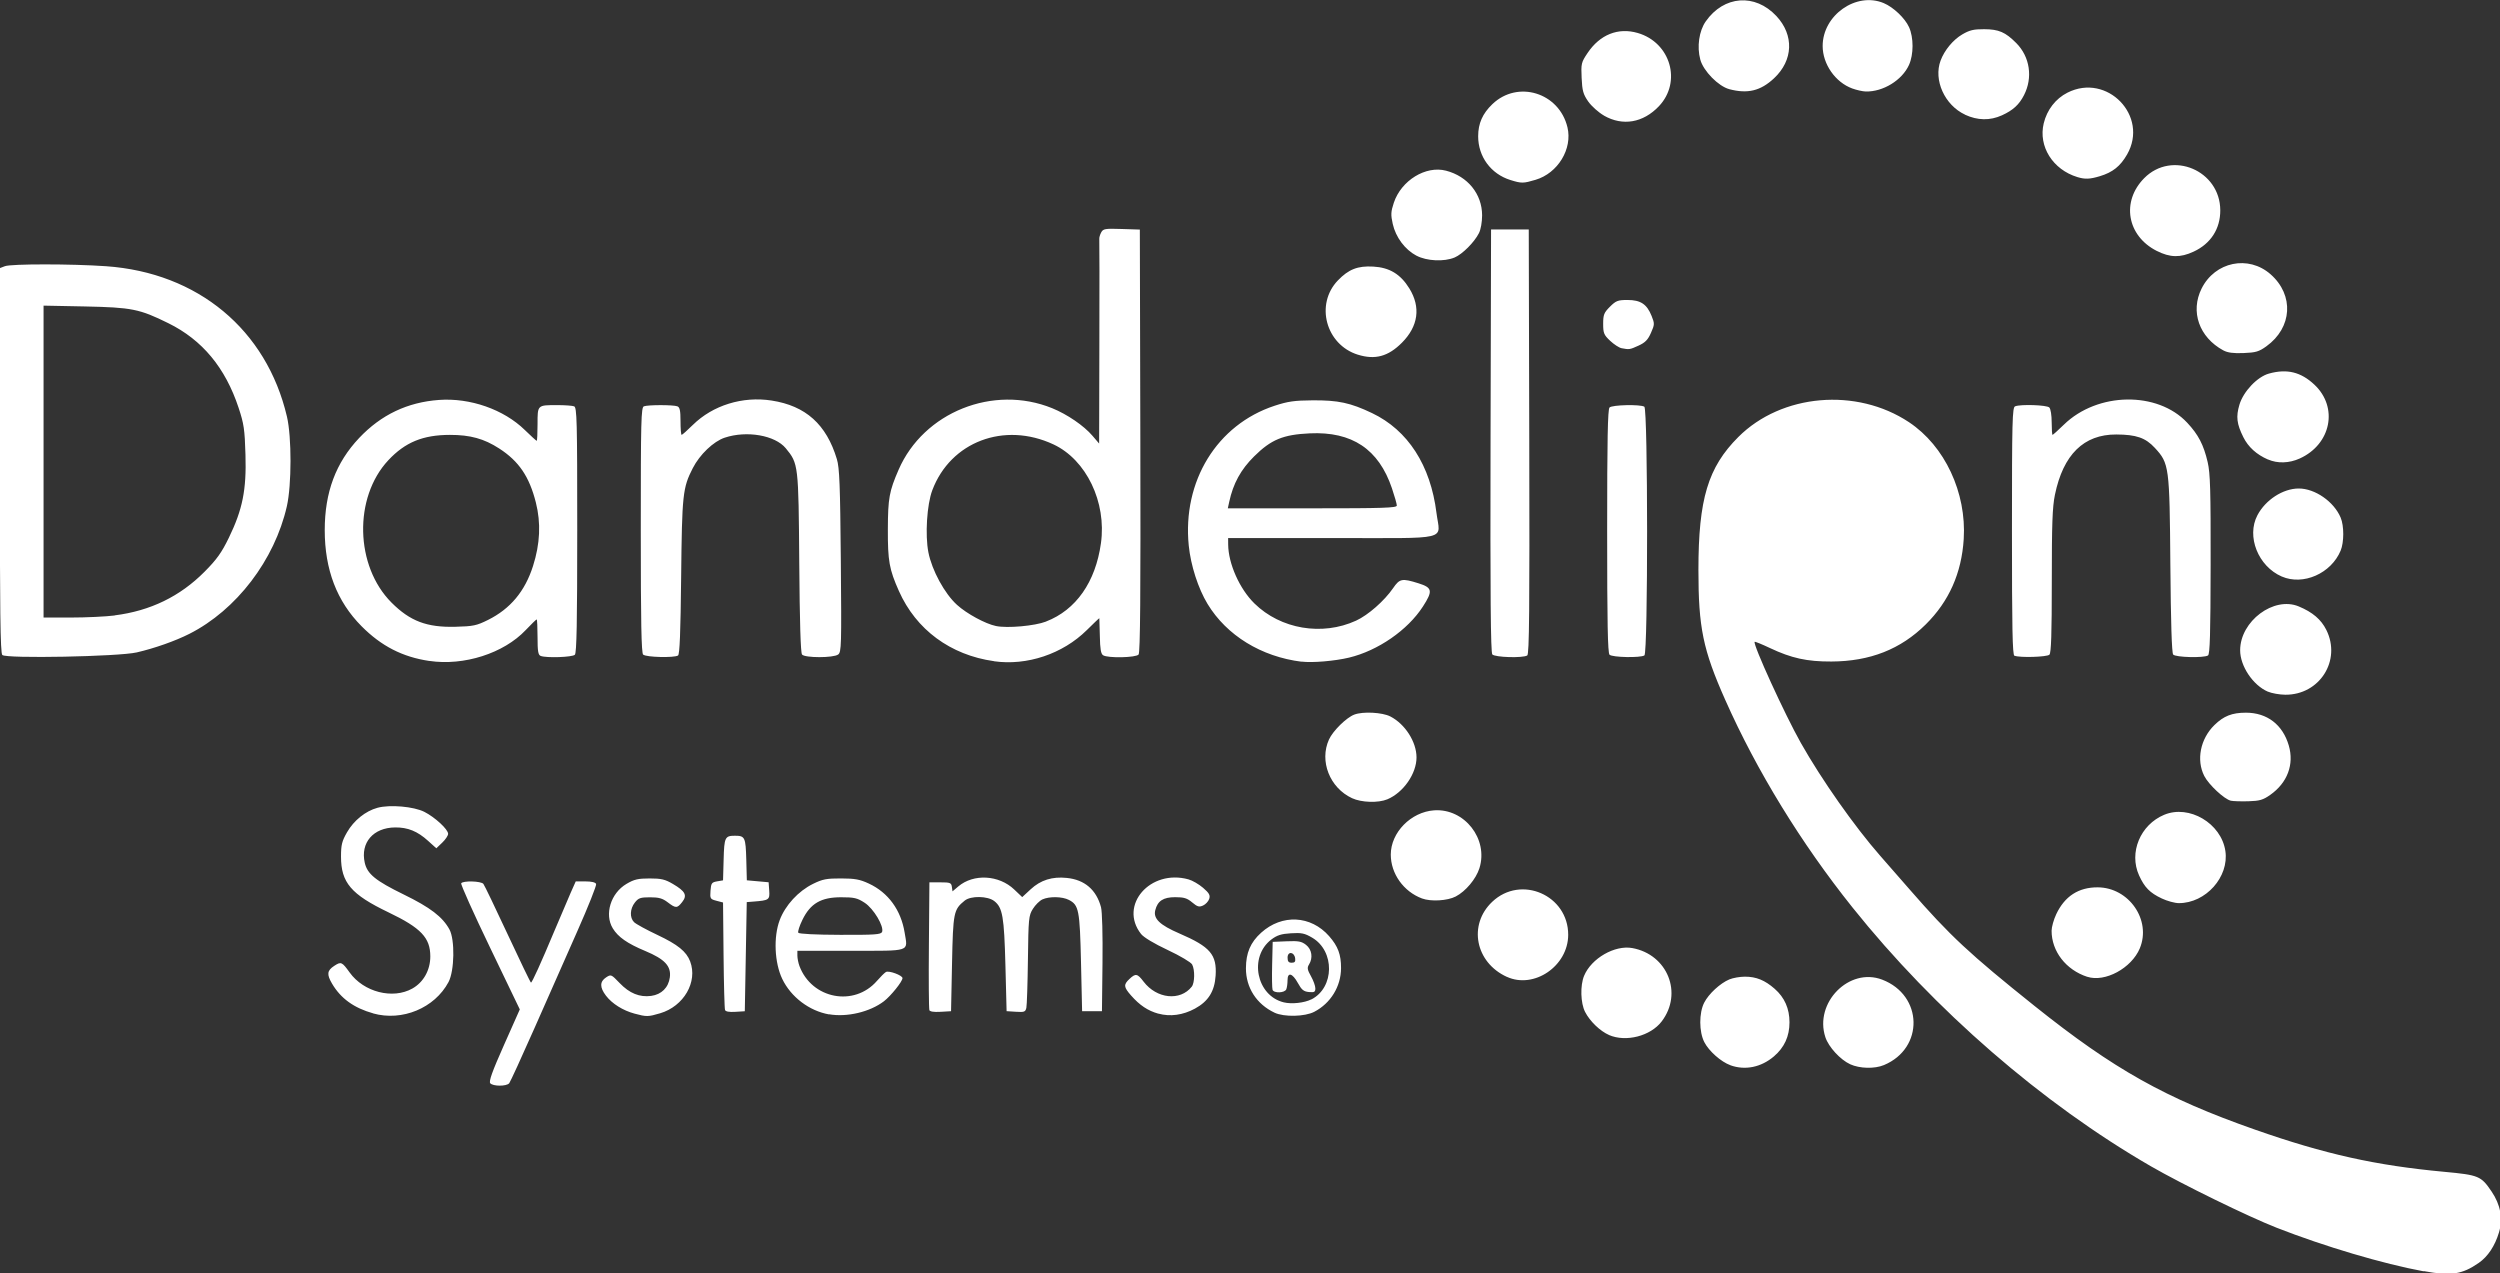 <svg xmlns="http://www.w3.org/2000/svg" width="640" height="325.97">
  <rect width="100%" height="100%" fill="#333333" stroke="none"/>
  <g fill="#fff">
    <path d="M620.465 325.46c-10.407-1.92-25.45-6.38-37.68-11.172-7.307-2.864-24.204-11.127-32.17-15.73-27.835-16.092-55.362-39.968-76.373-66.243-13.174-16.474-24.51-34.966-32.586-53.153-5.694-12.823-6.864-18.5-6.86-33.274.007-18.146 2.438-26.237 10.222-34.022 11.057-11.057 30.24-12.72 43.678-3.787 9.17 6.09 14.76 18.02 14.017 29.91-.543 8.72-3.76 15.96-9.72 21.86-6.428 6.37-14.28 9.46-24.166 9.5-6.216.03-10.216-.85-15.695-3.44-2.067-.98-3.838-1.7-3.937-1.6-.54.54 7.722 18.62 11.827 25.89 5.332 9.44 13.76 21.42 20.325 28.9 1.636 1.86 5.03 5.75 7.544 8.63 10.3 11.82 15.23 16.42 32.01 29.84 20.25 16.18 33.38 23.55 56.39 31.62 17.91 6.28 30.89 9.17 48.48 10.8 8.8.82 9.38 1.06 12.07 5.03 2.3 3.39 2.95 6.94 1.91 10.44-1.04 3.49-2.85 6.23-5.21 7.86-4.26 2.95-7.12 3.37-14.05 2.09zm-494.958-48.15c-.406-.487.494-2.993 3.508-9.778l4.054-9.122-7.65-15.904c-4.21-8.747-7.52-16.12-7.35-16.383.44-.71 5.11-.583 5.68.156.27.34 3.07 6.17 6.23 12.95 3.15 6.77 5.83 12.32 5.95 12.32.28 0 2.54-4.97 5.99-13.21 1.58-3.77 3.46-8.17 4.17-9.78l1.3-2.92h2.48c1.57 0 2.58.24 2.74.66.14.36-2.02 5.79-4.8 12.06-2.78 6.27-7.72 17.46-10.99 24.86-3.27 7.4-6.18 13.74-6.46 14.09-.69.83-4.19.82-4.88-.02zm317.482-4.61c-2.42-.876-5.5-3.605-6.69-5.923-1.36-2.654-1.37-7.456-.03-10.087 1.15-2.266 4.09-4.975 6.45-5.964.92-.384 2.71-.698 3.99-.698 2.88 0 5.1.902 7.61 3.107 2.54 2.23 3.79 5.07 3.79 8.577 0 3.58-1.3 6.42-3.97 8.71-3.29 2.812-7.39 3.65-11.18 2.278zm30.66-.252c-2.53-1.153-5.52-4.41-6.35-6.914-2.92-8.836 6.09-17.974 14.53-14.75 10.49 4.01 10.78 17.565.46 21.876-2.4 1-6.2.907-8.65-.212zm-61.72-7.48c-2.29-.99-4.91-3.508-6.14-5.903-1.17-2.266-1.29-6.78-.26-9.263 1.86-4.468 7.85-7.914 12.33-7.1 9.04 1.642 13.03 11.58 7.53 18.786-2.86 3.744-9.12 5.362-13.48 3.48zm-316.37-5.54c-4.96-1.388-8.33-3.823-10.56-7.626-1.39-2.363-1.27-3.342.56-4.538 1.75-1.147 1.98-1.05 3.95 1.69 3.61 5.027 11.03 6.93 16.05 4.113 2.86-1.605 4.6-4.72 4.6-8.225 0-4.777-2.38-7.288-10.68-11.268-9.62-4.61-12.19-7.635-12.18-14.314 0-2.984.24-3.93 1.54-6.197 1.74-3.03 4.74-5.445 7.81-6.273 3.17-.857 9.27-.326 11.98 1.043 2.73 1.38 6.09 4.484 6.09 5.627 0 .45-.68 1.466-1.51 2.26l-1.51 1.44-2.11-1.903c-2.72-2.46-5.17-3.46-8.42-3.435-5.62.045-8.95 3.914-7.79 9.052.65 2.87 2.77 4.598 9.95 8.104 6.83 3.335 9.96 5.73 11.73 8.958 1.43 2.63 1.29 10.61-.24 13.475-3.55 6.66-11.87 10.11-19.31 8.02zm66.91.068c-3.01-.81-5.78-2.55-7.35-4.612-1.61-2.108-1.6-3.595.03-4.662 1.27-.833 1.32-.812 3.49 1.45 2.51 2.622 5.1 3.675 8.06 3.278 2.64-.354 4.43-2.13 4.78-4.743.38-2.87-1.29-4.664-6.29-6.753-4.59-1.914-6.96-3.566-8.32-5.804-2.19-3.592-.52-9.007 3.52-11.38 1.96-1.156 2.96-1.388 5.92-1.388 2.97 0 3.95.23 5.96 1.413 3.19 1.875 3.72 2.913 2.37 4.628-1.29 1.638-1.64 1.643-3.72.055-1.32-1.005-2.26-1.27-4.5-1.27-2.46 0-2.98.178-3.89 1.338-1.27 1.615-1.37 3.868-.21 5.026.47.466 3.15 1.937 5.97 3.267 5.23 2.47 7.43 4.25 8.39 6.78 1.98 5.24-1.62 11.48-7.68 13.28-3.08.91-3.48.92-6.55.09zm49.77.193c-5.06-.89-9.76-4.45-11.98-9.08-1.99-4.14-2.28-10.76-.66-15.05 1.43-3.81 4.77-7.44 8.54-9.29 2.45-1.21 3.47-1.4 7.17-1.39 3.55.01 4.81.24 7.11 1.31 4.97 2.31 8.23 6.78 9.17 12.57.81 4.99 1.83 4.64-13.78 4.64h-13.68v1.24c0 .68.24 1.88.53 2.66 3.16 8.44 14.01 10.52 19.84 3.81.89-1.03 1.92-2.05 2.29-2.27.74-.45 4.25.85 4.25 1.56 0 .86-2.98 4.56-4.76 5.93-3.61 2.75-9.47 4.13-14.08 3.32zm13.57-21.09c.55-1.45-2.16-6-4.47-7.5-1.87-1.22-2.67-1.4-6.02-1.4-5.13 0-7.85 1.58-9.89 5.76-.76 1.55-1.24 3.04-1.07 3.32.18.3 4.43.52 10.72.54 8.9.03 10.46-.08 10.71-.74zm70.76 20.91c-2.71-.75-4.81-2.16-7.02-4.67-1.9-2.16-1.96-2.77-.41-4.22 1.58-1.49 2.03-1.41 3.62.68 3.36 4.41 9.38 5.03 12.33 1.29.77-.98.83-4.32.1-5.68-.31-.57-3.06-2.21-6.26-3.71-3.47-1.63-6.15-3.24-6.82-4.1-5.77-7.34 2.35-16.69 12.14-13.98 1 .27 2.68 1.25 3.75 2.17 1.56 1.35 1.86 1.89 1.56 2.82-.2.63-.91 1.4-1.57 1.7-1.01.46-1.45.33-2.79-.79-1.29-1.09-2.11-1.34-4.35-1.34-3.05 0-4.5.95-5.1 3.33-.55 2.16 1.14 3.79 6.2 5.97 7.88 3.4 9.59 5.4 9.25 10.78-.26 4.02-1.87 6.59-5.3 8.45-3.08 1.67-6.35 2.11-9.38 1.27zm29.74-.25c-4.63-2.18-7.36-6.41-7.35-11.38.01-3.95 1.16-6.63 3.89-9.1 5.35-4.83 12.73-4.45 17.41.88 2.27 2.59 3.06 4.71 3.05 8.18-.02 4.69-2.65 8.99-6.85 11.18-2.41 1.26-7.73 1.38-10.18.23zm9.41-3.41c5.93-3.03 6.04-12.38.19-15.81-1.93-1.13-2.71-1.29-5.43-1.12-2.49.15-3.57.5-5.02 1.6-5.81 4.43-3.83 14.39 3.21 16.09 2.02.49 5.26.13 7.05-.78zm-9.94-2.44c-.14-.37-.19-3.28-.11-6.48l.14-5.81 3.59-.15c3.02-.13 3.8.02 4.95.92 1.5 1.18 1.82 3.33.75 5.04-.51.81-.42 1.33.51 2.98.62 1.1 1.12 2.49 1.12 3.1 0 .94-.25 1.08-1.65.95-1.34-.13-1.87-.56-2.83-2.32-1.4-2.54-2.64-2.86-2.64-.68 0 .81-.14 1.84-.31 2.28-.38.98-3.17 1.09-3.54.14zm5.78-8.09c-.24-1.69-1.94-1.84-1.94-.17 0 .98.26 1.31 1.05 1.31.8 0 1.01-.28.89-1.14zm-145.95 13.24c-.14-.37-.31-6.71-.38-14.09l-.13-13.43-1.68-.44c-1.6-.42-1.68-.54-1.53-2.57.14-1.93.31-2.16 1.68-2.4l1.53-.26.15-5.32c.15-5.72.34-6.1 2.9-6.1s2.74.38 2.9 6.1l.14 5.31 2.79.25 2.79.25.15 2.14c.17 2.34-.05 2.5-3.97 2.8l-1.78.14-.25 13.97-.25 13.97-2.42.15c-1.64.1-2.5-.06-2.67-.51zm52.31-.01c-.14-.37-.2-7.87-.12-16.67l.13-16h2.79c2.52 0 2.81.11 2.96 1.15l.16 1.16 1.5-1.27c3.91-3.3 10.38-2.94 14.3.79l2.05 1.95 2.16-2c2.56-2.37 5.52-3.3 9.26-2.91 4.56.46 7.55 3.03 8.75 7.49.3 1.12.46 7.04.38 14.27l-.14 12.36h-5.08l-.28-12.45c-.31-13.47-.55-14.72-3.1-16.04-1.7-.88-5-.94-6.78-.13-.72.33-1.82 1.42-2.44 2.42-1.07 1.71-1.14 2.44-1.27 12.99-.08 6.14-.26 11.7-.4 12.34-.24 1.05-.52 1.15-2.66 1.014l-2.4-.154-.3-11.69c-.33-12.534-.72-14.817-2.85-16.49-1.69-1.326-6.01-1.4-7.58-.12-2.83 2.3-2.97 2.98-3.24 16.09l-.25 12.22-2.68.157c-1.85.103-2.75-.05-2.93-.51zm147.84-8.47c-8.08-3.68-9.96-13.33-3.75-19.22 7.36-6.98 19.49-1.69 19.45 8.48-.03 7.96-8.73 13.91-15.7 10.73zm148.59-.01c-5.47-1.78-9.15-6.54-9.14-11.8 0-.95.54-2.86 1.2-4.26 2.17-4.58 5.71-6.87 10.59-6.85 8.02.03 13.8 8.4 10.79 15.62-2.12 5.08-8.91 8.75-13.44 7.28zM553.4 230c-3.03-1.425-4.41-2.83-5.8-5.9-2.646-5.834.306-12.956 6.43-15.514 6.393-2.67 14.602 2.177 15.663 9.252.997 6.64-5.016 13.38-11.914 13.363-1.02 0-2.99-.54-4.38-1.2zm-189.36.01c-4.74-1.77-8-6.35-8-11.24 0-5.646 5.154-10.91 11.09-11.325 7.78-.544 13.954 7.35 11.6 14.823-.87 2.756-3.525 5.92-6.075 7.24-2.126 1.1-6.348 1.342-8.616.5zm-17.907-25.67c-5.727-2.657-8.423-9.516-5.91-15.036 1.01-2.216 4.45-5.6 6.48-6.37 2.203-.84 7.166-.58 9.23.482 3.77 1.94 6.683 6.49 6.695 10.46.012 4.17-3.36 9.025-7.46 10.744-2.316.97-6.628.84-9.035-.28zm224.955.637c-1.644-.355-5.65-4.085-6.79-6.315-2.09-4.1-1.014-9.52 2.593-13.045 2.38-2.33 4.52-3.17 8.06-3.17 5.43 0 9.42 3.06 10.98 8.41 1.41 4.85-.36 9.55-4.76 12.64-1.84 1.29-2.71 1.545-5.58 1.628-1.88.052-3.91-.01-4.52-.144zm9.487-27.91c-3.834-1.66-7.11-6.563-7.097-10.62.025-7.435 8.615-13.86 14.987-11.208 3.56 1.48 5.74 3.34 7.08 6.03 3.886 7.8-1.72 16.65-10.507 16.58-1.477-.01-3.485-.37-4.463-.79zm-470.663-7.86c-6.87-1.02-12.29-3.797-17.36-8.9-6.31-6.36-9.42-14.463-9.42-24.595 0-9.7 2.84-17.278 8.83-23.61 5.61-5.928 12.34-9.127 20.42-9.718 7.96-.584 16.58 2.433 21.96 7.685 1.57 1.53 2.94 2.78 3.06 2.78.117 0 .21-1.92.21-4.26 0-4.96-.08-4.88 5.08-4.88 1.91 0 3.836.14 4.278.31.72.27.803 3.54.803 31.65 0 23.7-.15 31.49-.61 31.95-.635.63-7.28.86-8.747.3-.65-.25-.805-1.18-.805-4.83 0-2.49-.1-4.52-.22-4.52s-1.39 1.23-2.82 2.74c-5.62 5.94-15.8 9.2-24.64 7.89zm15.02-10.504c5.72-2.85 9.46-7.33 11.52-13.8 1.82-5.71 2.05-11.01.73-16.257-1.68-6.645-4.348-10.575-9.38-13.83-3.896-2.52-7.424-3.49-12.617-3.484-6.9.004-11.47 1.883-15.77 6.483-8.93 9.55-8.533 27.1.825 36.46 4.748 4.745 9.025 6.364 16.327 6.18 4.59-.118 5.44-.296 8.38-1.76zm129.51 10.554c-11.13-1.57-19.92-8.06-24.32-17.95-2.48-5.574-2.86-7.685-2.83-15.856.028-7.9.35-9.68 2.75-15.2 6.403-14.73 24.24-21.88 39.32-15.75 3.856 1.57 8.09 4.46 10.306 7.05l1.71 2 .06-25.87c.038-14.23.028-26.15-.02-26.5-.04-.35.17-1.1.48-1.67.51-.95.96-1.03 5.23-.89l4.67.15.13 54.05c.09 39.52-.03 54.23-.448 54.74-.67.81-7.863.96-9.08.19-.57-.36-.78-1.6-.84-4.95-.05-2.46-.11-4.5-.13-4.54-.03-.043-1.478 1.33-3.22 3.06-6.16 6.09-15.31 9.157-23.75 7.96zm13.34-10.146c7.66-2.95 12.68-10.1 14.06-20.05 1.468-10.51-3.75-21.36-12.15-25.29-12.593-5.89-26.34-.7-31.023 11.73-1.38 3.65-1.87 11.47-1 15.9.9 4.6 4.16 10.59 7.33 13.45 2.49 2.26 7.26 4.85 9.97 5.41 2.9.61 9.92-.02 12.82-1.14zM333.2 169.4c-10.32-1.29-19.163-6.72-24.06-14.78-2.403-3.956-4.31-9.867-4.82-14.95-1.655-16.486 7.226-30.95 21.984-35.8 3.386-1.11 5.087-1.353 9.694-1.385 6.57-.046 9.706.625 15.24 3.264 9.19 4.38 14.983 13.36 16.5 25.56.896 7.21 4.136 6.43-26.694 6.43H314.4l.013 1.65c.037 4.9 2.918 11.37 6.726 15.1 6.71 6.58 17.32 8.38 26.01 4.4 3.09-1.42 7.24-5.06 9.49-8.33 1.68-2.45 2.26-2.56 6.51-1.23 3.54 1.11 3.7 1.95 1.12 5.94-3.91 6.05-11.51 11.3-18.91 13.08-3.67.88-9.46 1.37-12.19 1.02zm24.386-39.99c0-.392-.563-2.38-1.252-4.415-3.384-10.01-10.21-14.57-21.04-14.057-6.844.324-9.884 1.585-14.255 5.913-3.39 3.36-5.35 6.93-6.36 11.63l-.36 1.65h21.63c18.23 0 21.63-.11 21.63-.71zm-357 38.263c-.5-.52-.634-11.196-.634-49.85V68.64l1.303-.495c1.623-.615 17.048-.613 25.875.005 23.54 1.65 41.11 16.257 46.33 38.51 1.227 5.226 1.21 17.496-.024 22.942-3.127 13.763-12.914 26.57-24.96 32.665-3.62 1.83-8.9 3.693-13.464 4.75-4.655 1.074-33.49 1.63-34.42.662zm28.775-10.14c9.1-1.14 16.73-4.844 23.01-11.175 3.12-3.14 4.36-4.88 6.21-8.68 3.52-7.25 4.53-12.26 4.26-21.26-.19-6.497-.4-7.916-1.76-12.023-3.4-10.27-9.29-17.37-17.98-21.654-7.42-3.66-9.33-4.04-21.41-4.29l-10.54-.21v79.85h7c3.85 0 8.91-.24 11.24-.53zm135.29 10.083c-.46-.46-.61-8.25-.61-31.95 0-28.11.08-31.38.8-31.65 1.05-.4 7.51-.4 8.56 0 .63.24.81 1.08.81 3.81 0 1.92.13 3.5.29 3.5.16 0 1.45-1.15 2.87-2.55 5.11-5.027 12.74-7.39 20.15-6.24 8.75 1.352 14.04 6.105 16.72 15.01.67 2.207.84 6.66 1.01 26.01.19 21.86.15 23.39-.69 24.004-1.21.886-8.51.89-9.24.003-.36-.43-.6-8.33-.71-23.494-.19-25.16-.22-25.38-3.45-29.31-2.75-3.33-9.98-4.59-15.62-2.72-2.88.95-6.41 4.32-8.196 7.82-2.57 5.03-2.75 6.68-2.97 27.77-.15 14.34-.372 19.91-.8 20.18-.99.63-8.207.45-8.877-.22zm217.38-.08c-.42-.51-.54-15.23-.45-54.74l.13-54.05h9.65l.13 54.32c.1 43.123 0 54.407-.51 54.73-1.12.71-8.32.494-8.96-.27zm30.01.08c-.46-.46-.61-8.19-.61-31.65s.15-31.19.61-31.65c.68-.68 7.89-.84 8.91-.2.93.592.95 63.08.02 63.672-1.04.656-8.24.51-8.93-.18zm103.65.27c-.5-.2-.63-7.06-.63-31.91 0-28.4.09-31.69.81-31.96 1.47-.57 8.11-.34 8.75.3.35.34.61 2 .61 3.81 0 1.76.1 3.2.22 3.2s1.43-1.18 2.91-2.62c8.6-8.37 23.97-8.61 31.56-.49 2.86 3.05 4.21 5.66 5.24 10.08.67 2.87.79 7.22.76 26.27-.03 17.706-.18 22.92-.67 23.23-1.08.68-8.32.495-8.92-.234-.36-.43-.6-8.202-.72-22.986-.2-25.23-.3-25.935-3.97-29.917-2.38-2.58-4.74-3.41-9.87-3.43-8.32-.04-13.59 5.14-15.71 15.43-.65 3.15-.8 7.45-.8 22.12 0 13.48-.16 18.36-.61 18.82-.6.6-7.58.81-8.92.27zm68.45-20.29c-6.06-2.625-9.1-10.266-6.24-15.7 2.08-3.94 6.54-6.83 10.56-6.84 4.17-.016 9.03 3.36 10.75 7.46.89 2.11.88 6.32-.01 8.45-2.44 5.844-9.58 8.992-15.05 6.63zm-3.54-29.96c-2.92-1.266-5.05-3.198-6.3-5.707-1.7-3.41-1.92-5.24-1.01-8.32 1.01-3.39 4.57-7.15 7.55-7.97 4.63-1.29 8.2-.41 11.66 2.85 6.16 5.8 4.27 15.25-3.78 18.89-2.69 1.22-5.66 1.31-8.1.25zm-233-26.84c-8.19-2.56-10.97-12.9-5.11-19 2.74-2.857 5.09-3.777 9.06-3.55 4.17.233 6.98 1.933 9.24 5.59 2.97 4.803 2.3 9.693-1.91 13.91-3.51 3.52-6.86 4.427-11.27 3.05zm221.56-1.1c-6.19-3.368-8.49-9.925-5.55-15.833 3.43-6.87 11.99-8.637 17.66-3.646 6.06 5.335 5.57 13.658-1.09 18.445-1.9 1.363-2.7 1.6-5.84 1.722-2.62.102-4.07-.09-5.17-.687zm-154.05-.56c-.63-.12-1.94-.974-2.92-1.896-1.59-1.5-1.78-1.954-1.78-4.333 0-2.345.21-2.86 1.73-4.384 1.55-1.543 2.03-1.727 4.51-1.727 3.34 0 4.95 1.065 6.16 4.086.79 1.966.78 2.194-.17 4.343-.78 1.77-1.48 2.483-3.18 3.256-2.23 1.02-2.37 1.04-4.34.66zm-52.5-23.68c-2.94-1.554-5.31-4.724-6.07-8.133-.52-2.353-.49-3.108.28-5.427 1.9-5.704 8.17-9.555 13.36-8.202 5.56 1.448 9.22 5.967 9.24 11.412 0 1.72-.33 3.623-.81 4.572-1.17 2.328-4.23 5.392-6.22 6.236-2.69 1.137-7.14.928-9.76-.458zm189.5-1.23c-7.6-3.858-9.11-12.643-3.19-18.623 7.11-7.178 19.43-1.974 19.47 8.224.02 4.75-2.43 8.55-6.82 10.59-3.41 1.59-6.04 1.54-9.45-.19zM386.65 46.08c-4.983-1.555-8.24-5.98-8.24-11.194 0-3.28 1.118-5.81 3.638-8.226 6.49-6.22 17.09-2.952 19.22 5.925 1.33 5.528-2.45 11.75-8.17 13.447-3.15.937-3.59.94-6.44.05zm145.172-.743c-6.318-1.922-10.045-7.865-8.63-13.762.83-3.454 3.04-6.315 6.07-7.85 10.16-5.15 20.91 5.985 15.273 15.818-1.73 3.016-3.682 4.573-6.984 5.567-2.55.767-3.79.816-5.73.227zM410.637 29.6c-1.42-.815-3.235-2.438-4.065-3.636-1.276-1.84-1.526-2.737-1.674-6.017-.17-3.66-.09-3.98 1.52-6.38 3.17-4.725 7.83-6.582 12.84-5.124 8.41 2.445 11.33 12.518 5.43 18.743-4.04 4.258-9.28 5.157-14.07 2.413zm92.42-.25c-5.226-2.432-8.134-8.87-6.26-13.858.99-2.647 3.184-5.295 5.522-6.67 1.89-1.11 2.93-1.36 5.62-1.347 3.76.02 5.43.74 8.23 3.556 3.49 3.51 4.28 8.83 1.98 13.32-1.26 2.46-2.82 3.88-5.65 5.17-3.06 1.39-6.25 1.33-9.46-.16zm-60.363-6.525c-2.78-.734-6.633-4.662-7.416-7.56-.9-3.304-.32-7.355 1.4-9.798 4.64-6.61 12.6-7.21 18.07-1.367 4.57 4.887 4.33 11.336-.59 15.938-3.46 3.232-6.76 4.034-11.48 2.787zm31.476-.177c-4.33-1.588-7.57-6.234-7.57-10.872 0-7.89 8.58-13.927 15.62-10.986 2.48 1.036 5.44 3.846 6.49 6.155 1.21 2.653 1.2 7.02-.01 9.685-1.77 3.913-6.65 6.905-11.08 6.794-.78-.02-2.33-.37-3.45-.776z"/>
    <path d="M621.99 324.9c-16.308-2.93-39.883-10.845-55.12-18.507-44.192-22.225-82.24-56.382-108.05-97.005-9.473-14.91-19.09-34.588-21.51-44.01-1.607-6.262-2.32-18.715-1.58-27.678 1.062-12.926 3.266-18.496 9.93-25.108 6.97-6.916 14.63-9.725 25.186-9.235 14.325.664 24.74 8.174 29.24 21.084 1.822 5.24 2.276 13.5 1.043 19.04-2.98 13.39-13.09 22.6-27.24 24.8-7.4 1.16-16.58-.51-22.31-4.04-3.22-1.97-3.8-2-3.43-.16.72 3.61 8.98 21.14 13.82 29.31 4.95 8.38 12.56 19.08 18.11 25.47 18.04 20.78 21.92 24.58 38.77 38.07 16.51 13.21 22.63 17.28 36.07 23.99 6.9 3.45 12.55 5.75 23.37 9.51 17.49 6.09 30.26 8.87 48.23 10.49 6.52.59 7.21.75 8.65 2.01 4.17 3.66 5.35 10.56 2.65 15.46-1.71 3.09-4.3 5.26-7.72 6.44-2.99 1.04-2.9 1.04-8.13.1zm-496.063-48.15c0-.113 1.714-4.056 3.81-8.764 2.093-4.708 3.808-9.045 3.81-9.636 0-.592-3.315-7.87-7.368-16.175-4.06-8.304-7.24-15.306-7.09-15.56.34-.556 2.78-.602 3.61-.068.58.37 2.43 4.144 9.15 18.655 3.6 7.79 3.73 7.995 4.52 7.47.29-.197 2.89-5.96 5.77-12.804 2.88-6.846 5.46-12.732 5.74-13.08.59-.75 3.23-.853 3.67-.145.29.47-1.67 5.04-15.59 36.466l-6.13 13.84h-1.96c-1.08 0-1.97-.09-1.97-.21zm348.91-4.652c-4.062-1.27-7.534-6.217-7.534-10.735 0-2.463 2.54-6.835 4.935-8.495 6.956-4.82 16.942.47 16.898 8.954-.037 7.22-7.324 12.456-14.3 10.276zm-32.684-.666c-6.454-2.932-8.328-11.35-3.7-16.622 5.54-6.307 15.67-4.498 18.417 3.29.43 1.218.78 2.844.78 3.612 0 2.156-1.415 5.67-2.94 7.295-3.026 3.227-8.475 4.28-12.557 2.425zm-29.206-6.803c-3.922-1.31-7.608-6.48-7.617-10.69-.007-3.55 3.046-7.93 6.587-9.46 10.307-4.44 19.552 7.08 13.11 16.32-2.268 3.26-8.155 5.11-12.08 3.81zm-83.82-5.45c-3.197-.59-6.91-3.3-8.365-6.11-1.974-3.81-1.302-9.28 1.55-12.61 7.06-8.25 20.227-3.52 20.233 7.27.004 7.25-6.42 12.73-13.418 11.44zm6.612-2.48c5.6-2.98 7.06-10.03 3.16-15.25-3.35-4.49-11.32-4.75-15.22-.51-1.23 1.33-2.69 4.99-2.68 6.72.01 3.56 2.5 7.55 5.7 9.13 2.28 1.12 6.82 1.07 9.03-.1zm-9.09-3.78c-.35-.34-.57-2.53-.57-5.49 0-5.91.3-6.35 4.07-5.85 3.47.46 4.05.74 4.62 2.24.39 1.03.28 1.58-.55 2.7l-1.04 1.4 1.27 1.87c1.3 1.92 1.57 3.01.86 3.45-.64.39-1.42-.31-2.33-2.08-1.72-3.35-4.39-3.48-4.39-.22 0 2.08-.93 3-1.97 1.96zm5.05-5.97c1.49-.8 1.28-2.94-.35-3.56-1.61-.61-2.73.11-2.73 1.76 0 1.12.85 2.32 1.65 2.32.24 0 .88-.24 1.42-.53zm-237.11 11.3c-3.78-1.35-6.45-3.28-8.33-6.01-1.71-2.49-1.67-3.32.23-4.48.7-.43.99-.33 1.44.47 1.15 2.1 4.92 5.21 7.29 6.02 5.24 1.78 11.03.59 13.55-2.8 3.31-4.46 3.14-9.85-.42-13.41-.98-.98-4.32-3.05-7.42-4.6-7.25-3.64-9.17-4.94-10.81-7.29-1.82-2.62-2.47-5.28-2.07-8.46.9-7.22 8.26-11.94 16.19-10.37 3.63.71 5.24 1.47 7.69 3.62 2 1.76 2.23 2.93.82 4.21-.92.83-1.05.8-2.73-.68-4.05-3.56-9.27-4.54-13.44-2.52-3.79 1.83-5.33 6.83-3.38 10.94 1.04 2.2 3.57 3.94 10.39 7.15 9.03 4.25 11.85 7.67 11.83 14.37 0 2.34-.32 4.52-.81 5.65-1.19 2.73-4.31 5.92-7.23 7.42-3.46 1.76-9.05 2.09-12.83.74zm67.44.32c-2.43-.7-5.71-3.08-6.77-4.91-.82-1.4-.83-1.61-.09-2.34 1.09-1.09 1.14-1.07 3.22 1.15 2.24 2.4 5.89 3.89 8.39 3.42 2.33-.44 4.65-2.43 5.37-4.62 1.19-3.62-.47-5.62-7.37-8.89-2.8-1.32-5.6-2.97-6.24-3.66-2.62-2.85-2.43-7.02.45-10.31 3.31-3.78 11.17-3.83 14.61-.09 1.01 1.09 1.1 1.45.57 2.1-.87 1.03-1.18.99-3.37-.5-2.74-1.86-6.23-1.78-8.44.2-1.37 1.22-1.65 1.84-1.65 3.61 0 2.69 1.04 3.59 7.39 6.36 3.21 1.4 5.17 2.62 6.41 3.98 1.72 1.9 1.77 2.07 1.58 5.39-.16 2.8-.46 3.76-1.65 5.32-2.67 3.5-7.86 5.06-12.46 3.74zm49.46.14c-5-1.3-8.57-4.32-10.83-9.18-1.09-2.34-1.31-3.56-1.31-7.14 0-3.68.22-4.8 1.46-7.53 1.55-3.41 4.43-6.38 7.79-8.05 2.86-1.43 11.28-1.32 14.12.18 2.6 1.37 5.63 4.69 6.9 7.58 1.35 3.04 1.82 7.25.88 7.85-.39.24-6.59.45-13.76.45-7.35 0-13.18.21-13.34.47-.16.25-.04 1.61.26 3.02 1.42 6.62 8.39 10.84 15.2 9.21 2-.48 3.32-1.28 5.64-3.44 2.79-2.58 3.13-2.76 4.31-2.22 1.28.58 1.28.59.36 2.16-2.86 4.91-11.63 8.18-17.71 6.61zm15.18-20.49c-.17-2.46-2.41-6.17-4.69-7.77-2.01-1.42-2.5-1.53-6.61-1.53-4.01 0-4.65.13-6.59 1.42-3.44 2.27-6.27 7.69-4.8 9.17.19.19 5.39.29 11.55.21l11.21-.14-.09-1.38zm69.94 20.46c-2.41-.74-4.42-2.02-6.02-3.84-1.78-2.03-1.97-2.88-.84-3.82.64-.53 1.17-.26 3.23 1.67 3.5 3.27 6.81 4.11 10.08 2.56 3.71-1.76 4.88-6.49 2.3-9.29-.77-.83-3.34-2.35-5.72-3.38-5.4-2.33-6.78-3.29-7.81-5.48-2.67-5.62 1.83-11.51 8.78-11.48 4.35.02 8.73 2.38 7.99 4.31-.53 1.36-1.84 1.45-3.15.22-.94-.88-2.02-1.23-4.27-1.4-2.82-.2-3.12-.11-4.57 1.33-1.2 1.19-1.55 1.99-1.55 3.53 0 2.61.98 3.46 7.7 6.66 5.77 2.74 7.2 4.07 7.79 7.24 1.32 7.03-6.63 13.38-13.97 11.14zm-110.17-.71c-.38-.45-.61-5.3-.7-14.35l-.14-13.67-1.52-.27c-2.6-.45-2.12-3.56.54-3.56 1.17 0 1.19-.12 1.33-5.46l.14-5.46h4.06l.14 5.46.14 5.46h2.46c2.72 0 3.88.85 3.36 2.49-.26.81-.85 1.04-2.96 1.16l-2.64.15-.14 13.67c-.09 9.05-.33 13.9-.7 14.35-.31.37-1.08.68-1.71.68-.63 0-1.4-.31-1.71-.68zm52.88.26c-.5-.33-.62-3.91-.51-16.14l.13-15.72h1.77c1.56 0 1.8.18 2.06 1.52.3 1.61 1.39 1.82 2.19.41.71-1.27 4.47-2.68 7.15-2.69 3.05-.02 6.47 1.53 7.94 3.58 1.33 1.87 1.75 1.86 3.41-.12 2.92-3.48 8.99-4.54 13.32-2.34 1.7.862 2.56 1.76 3.53 3.68 1.25 2.463 1.29 2.88 1.46 14.62.19 12.81.07 13.57-2.16 13.57-2.22 0-2.33-.6-2.33-12.93 0-10.13-.12-11.95-.89-13.488-1.2-2.39-3.76-3.67-6.83-3.41-3.04.26-4.68 1.35-6.11 4.05-1.06 2.01-1.15 2.914-1.33 13.69-.18 10.81-.25 11.554-1.16 11.84-.53.17-1.43.165-1.98-.012-.98-.31-1.02-.77-1.02-11.59 0-6.2-.23-12.084-.51-13.08-.81-2.902-3.05-4.674-6.21-4.91-3.37-.25-5.47.95-7.08 4.03-1.06 2.02-1.16 3.05-1.42 13.865l-.28 11.684-1.27.13c-.7.08-1.56-.05-1.91-.28zm146.7-8.77c-2.51-1.06-4.73-3.21-5.91-5.76-2.08-4.46-1.34-8.3 2.32-12.07 2.96-3.05 6.4-3.95 10.49-2.74 3.04.9 6.29 4.06 7.29 7.1 1.46 4.44-.46 9.56-4.63 12.32-1.6 1.05-2.82 1.41-5.21 1.52-1.71.08-3.68-.1-4.37-.39zm146.54-.94c-6.59-3.05-8.49-12-3.66-17.26 1.47-1.61 5.79-3.61 7.77-3.62 6.8-.02 12.41 6.79 10.87 13.22-1.58 6.58-9.05 10.4-14.98 7.65zm20.68-19.42c-7.91-3.91-7.82-15.28.14-19.36 6.88-3.53 15.5 1.84 15.5 9.64 0 7.95-8.52 13.24-15.65 9.71zm-190.5-.51c-3.86-1.91-6.55-6.85-5.96-10.92.65-4.49 4.86-8.74 9.43-9.54 2.26-.4 6.07.71 8.3 2.42 3.25 2.48 4.86 8.57 3.25 12.36-.88 2.07-3.96 5.2-5.94 6.03-2.53 1.07-6.54.91-9.11-.36zM347.16 204c-5.33-1.954-8.33-7.974-6.57-13.23 2.97-8.893 14.22-10.455 19.36-2.688 1.62 2.438 2.13 6.518 1.18 9.385-.93 2.814-4.37 6.033-7.23 6.75-2.96.75-4.19.71-6.72-.217zm224.09.065c-2.234-.797-5.096-3.346-6.29-5.604-.48-.9-.81-2.76-.81-4.57 0-3.45.798-5.31 3.31-7.72 3.406-3.27 7.776-4.05 11.875-2.12 6.89 3.24 8.41 12.09 3.01 17.5-3.01 3.02-7.097 3.94-11.097 2.52zm10.72-27.36c-4.47-1.39-7.46-5.5-7.46-10.248 0-10.2 12.227-14.667 18.877-6.9 4.96 5.8 2.61 14.488-4.62 17.04-2.58.91-4.14.932-6.8.107zm-474.334-8.752c-11.708-2.51-20.97-12.656-23.115-25.312-.97-5.72-.96-8.79.03-14.1 2.67-14.24 13.83-24.37 27.77-25.2 8.65-.51 16.57 2.37 21.91 7.96 4.04 4.24 4.03 4.24 3.9-1.35-.12-5.15-.07-5.21 4.55-5.21 3.16 0 4.04.17 4.29.81.17.44.31 14.14.31 30.44s-.14 30-.31 30.44c-.24.64-1.12.81-4.26.81-4.68 0-4.57.14-4.57-5.88 0-3.37-.15-4.27-.73-4.27-.4 0-.87.45-1.04.99-.51 1.63-5.66 5.97-9.04 7.63-5.87 2.89-13 3.71-19.67 2.28zm16.2-7.78c5.88-2.232 10.58-7.284 13.12-14.098 1.89-5.07 2.23-13.894.73-18.844-2.498-8.21-8.43-14.13-16.157-16.11-10.49-2.68-20.82 1.53-26.07 10.64-4.51 7.82-4.27 20.5.54 28.49 3.13 5.21 9.25 9.71 14.84 10.9 3.23.69 9.96.19 12.99-.96zm127.814 7.753c-15.748-3.247-26.037-19.3-23.635-36.88 1.28-9.354 4.495-15.643 10.726-20.973 6.59-5.632 16.64-8.123 25.46-6.31 4.67.96 10.5 4.11 13.96 7.533 1.72 1.7 3.37 3.092 3.67 3.092.4 0 .56-7.932.56-27.423v-27.42l1.17-.292c.64-.16 2.53-.222 4.19-.137l3.03.156.13 53.995.13 53.995-4.19-.148-4.19-.147-.14-5.207c-.16-5.913-.65-6.48-2.8-3.236-2.74 4.15-9.28 8.182-15.34 9.456-4.38.92-8.06.906-12.7-.05zm15.486-7.69c9.43-3.134 15.74-13.17 15.75-25.02 0-9.86-4.89-18.17-13.09-22.22l-3.87-1.91h-13.31L248.75 113c-6.745 3.334-10.54 8.86-12.007 17.475-2.955 17.37 9.092 32.157 25.074 30.78 1.677-.143 4.073-.602 5.326-1.018zm62.24 7.723c-11.43-2.48-20.21-11.13-23.46-23.11-1.2-4.45-1.2-13.3 0-17.75 3.2-11.81 11.69-20.29 23.21-23.19 2.5-.63 4.67-.77 8.89-.56 9.2.45 15.3 3.11 20.83 9.09 4.69 5.07 7.56 12.18 8.22 20.35l.31 3.93H341.01c-15.28 0-26.677.2-27.11.48-.64.4-.653.99-.11 4.18 1.62 9.51 7.225 16.3 15.87 19.21 2.77.93 4.132 1.07 8.86.91 5.124-.18 5.87-.33 9.02-1.9 2.44-1.22 4.456-2.79 6.983-5.45 1.957-2.06 3.556-4 3.556-4.32 0-.65 3.48-.32 5.75.54 1.84.7 1.72 1.59-.69 5.13-3.7 5.45-10.41 10.07-17.38 11.97-4.12 1.13-12.21 1.34-16.39.43zm28.83-38.75c-.22-2.76-2.1-7.72-4.04-10.64-3.55-5.35-8.95-8.18-16.47-8.63-7.01-.43-13.13 1.9-17.867 6.77-2.21 2.27-5.31 8.19-5.77 10.98-.6 3.71-2.16 3.47 22.29 3.33l21.98-.13-.13-1.69zM1.09 118.07l.13-49.147 12.443-.147c6.95-.083 14.31.094 16.66.4 8.23 1.075 16.983 4.352 23.444 8.78 3.808 2.61 9.813 8.985 12.43 13.198 8.766 14.108 10.02 33 3.173 47.816-5.844 12.648-16.093 21.615-29.56 25.862-6.212 1.96-10.776 2.388-25.42 2.388H.957l.13-49.15zm25.262 40.5c11.596-.884 19.04-4.153 26.443-11.615 7.1-7.156 10.468-15.34 10.998-26.72.426-9.094-1.42-17.357-5.452-24.425-3.58-6.274-11.21-12.683-18.44-15.49-6.27-2.435-10.73-3.062-20.64-2.902l-8.89.144-.13 40.076c-.1 29.185.02 40.264.44 40.767.7.85 5.98.905 15.68.166zm138.44 7.53c-.154-.64-.218-14.65-.14-31.134l.14-29.972h8.635l.14 3.556c.075 1.955.25 3.87.388 4.255.166.46 1.278-.422 3.25-2.573 2.283-2.492 3.886-3.688 6.722-5.017 3.595-1.685 3.937-1.745 9.82-1.745 5.645 0 6.33.108 9.263 1.462 3.45 1.593 7 4.978 8.66 8.244 2.42 4.77 2.68 8.04 2.53 31.696l-.14 22.098h-8.128l-.255-22.098c-.225-19.582-.36-22.454-1.195-25.22-1.81-6.006-5.485-8.824-12.013-9.21-2.1-.125-4.74.025-5.88.33-5.04 1.365-9.42 6.028-11.54 12.3-1.04 3.064-1.12 4.467-1.37 23.578l-.27 20.32-4.18.147c-3.99.14-4.19.095-4.46-1.016zm217.802-52.83l.13-53.996 3.026-.156c1.66-.085 3.55-.024 4.19.137l1.17.293-.13 53.71-.13 53.712-4.2.147-4.192.148.13-53.996zm29.847 22.712v-31.284l4.19.148 4.19.148v61.976l-4.19.147-4.19.148v-31.283zM515.8 166.59c-.134-.35-.184-14.36-.11-31.12l.13-30.48 4.17-.15 4.17-.15.148 3.95c.17 4.51.974 5.31 2.688 2.67 1.643-2.53 6.595-5.95 10.254-7.08 3.934-1.22 9.837-1.348 13.757-.3 5.264 1.4 9.494 4.882 11.747 9.68 2.34 4.99 2.63 8.673 2.48 31.76l-.14 21.59-4.15.142-4.145.147-.23-22.25c-.25-24.29-.4-25.7-3.28-29.86-2.94-4.24-10.36-6.03-16.7-4.04-3.46 1.09-7.55 4.81-9.21 8.38-2.67 5.74-2.82 7.04-3.06 28.03l-.23 19.68h-4.04c-2.76 0-4.11-.2-4.28-.64zm69.788-19.26c-2.497-.68-5.938-3.71-7.088-6.24-2.45-5.4.18-11.9 5.757-14.23 3.672-1.54 8.666-.71 11.507 1.9 1.57 1.44 3.62 5.77 3.62 7.66.03 7.04-7.14 12.71-13.79 10.9zm-6.06-31.07c-2.674-1.4-5.297-5.02-5.802-8.01-.882-5.23 3.15-11.02 8.44-12.118 10.067-2.09 17.237 9.87 10.51 17.53-3.382 3.85-8.73 4.906-13.15 2.593zm-232.47-26.42c-4.27-1.56-7.708-7.26-6.94-11.5.794-4.388 4-8.03 8.07-9.17 6.42-1.797 13.454 3.566 13.454 10.26 0 7.72-7.43 13.022-14.59 10.405zm223.742-.49c-5.645-1.81-8.89-7.68-7.29-13.18.897-3.08 4.056-6.5 6.87-7.44 5.252-1.747 10.718.6 13.36 5.735 1.462 2.85 1.125 7.54-.746 10.37-2.53 3.83-8.01 5.86-12.19 4.517zm-157.21-1.94c-3.37-2.156-3.33-7.07.08-9.146 2.902-1.77 6.175-.974 7.98 1.943 1.442 2.336.97 4.66-1.37 6.713-2.13 1.87-4.294 2.03-6.69.493zm-48.96-21.98c-3.004-1.073-4.857-2.704-6.25-5.5-2.796-5.61-.794-11.5 4.87-14.32 3.425-1.71 6.064-1.703 9.523.02 6.747 3.363 8.038 11.637 2.655 17.013-3.288 3.283-6.845 4.2-10.8 2.787zm187.636-1.864c-6.964-3.54-8.276-11.748-2.78-17.39 6.595-6.766 18.4-1.64 18.4 7.99 0 2.585-2.493 6.924-4.963 8.636-2.952 2.046-7.492 2.372-10.657.764zm-167.218-19.1c-6.75-3.362-8.04-11.633-2.655-17.016 3.942-3.94 8.728-4.447 13.494-1.424 5.66 3.59 6.427 11.64 1.574 16.494-3.48 3.48-7.93 4.178-12.41 1.947zm144.987-.62c-4.138-1.88-6.664-6.23-6.23-10.736.33-3.457 1.863-6.092 4.633-7.97 5.317-3.607 11.742-2.213 15.28 3.314 5.55 8.666-4.243 19.683-13.683 15.394zm-117.13-13.97c-2.616-.935-4.04-2.055-5.64-4.437-3.726-5.55-1.746-12.66 4.314-15.48 3.21-1.5 5.96-1.55 8.97-.18 2.85 1.29 3.93 2.26 5.13 4.61 2.36 4.62 1.67 9.02-2 12.69-3.28 3.27-6.85 4.2-10.78 2.79zm92.67-.284c-2.763-.685-4.938-2.27-6.7-4.883-1.596-2.37-1.687-2.74-1.517-6.13.227-4.51 1.918-7.28 5.584-9.13 5.712-2.9 12.797-.21 15.14 5.75 1.077 2.73.472 7.38-1.288 9.88-2.39 3.4-7.46 5.44-11.22 4.51zm-63.67-7.96c-8.2-3.554-8.445-15.436-.405-19.56 2.043-1.046 6.56-1.302 8.694-.49 2.03.77 5.007 3.684 6 5.87 2.382 5.244-.52 12.455-5.817 14.45-2.042.77-6.395.632-8.473-.27zm31.746-.153c-7.17-3.32-8.5-12.53-2.56-17.75 2.45-2.15 3.76-2.63 7.19-2.63 5.97 0 10.89 4.96 10.86 10.98 0 1.89-2.05 6.22-3.61 7.66-2.94 2.7-8.13 3.46-11.87 1.73z"/>
  </g>
</svg>
